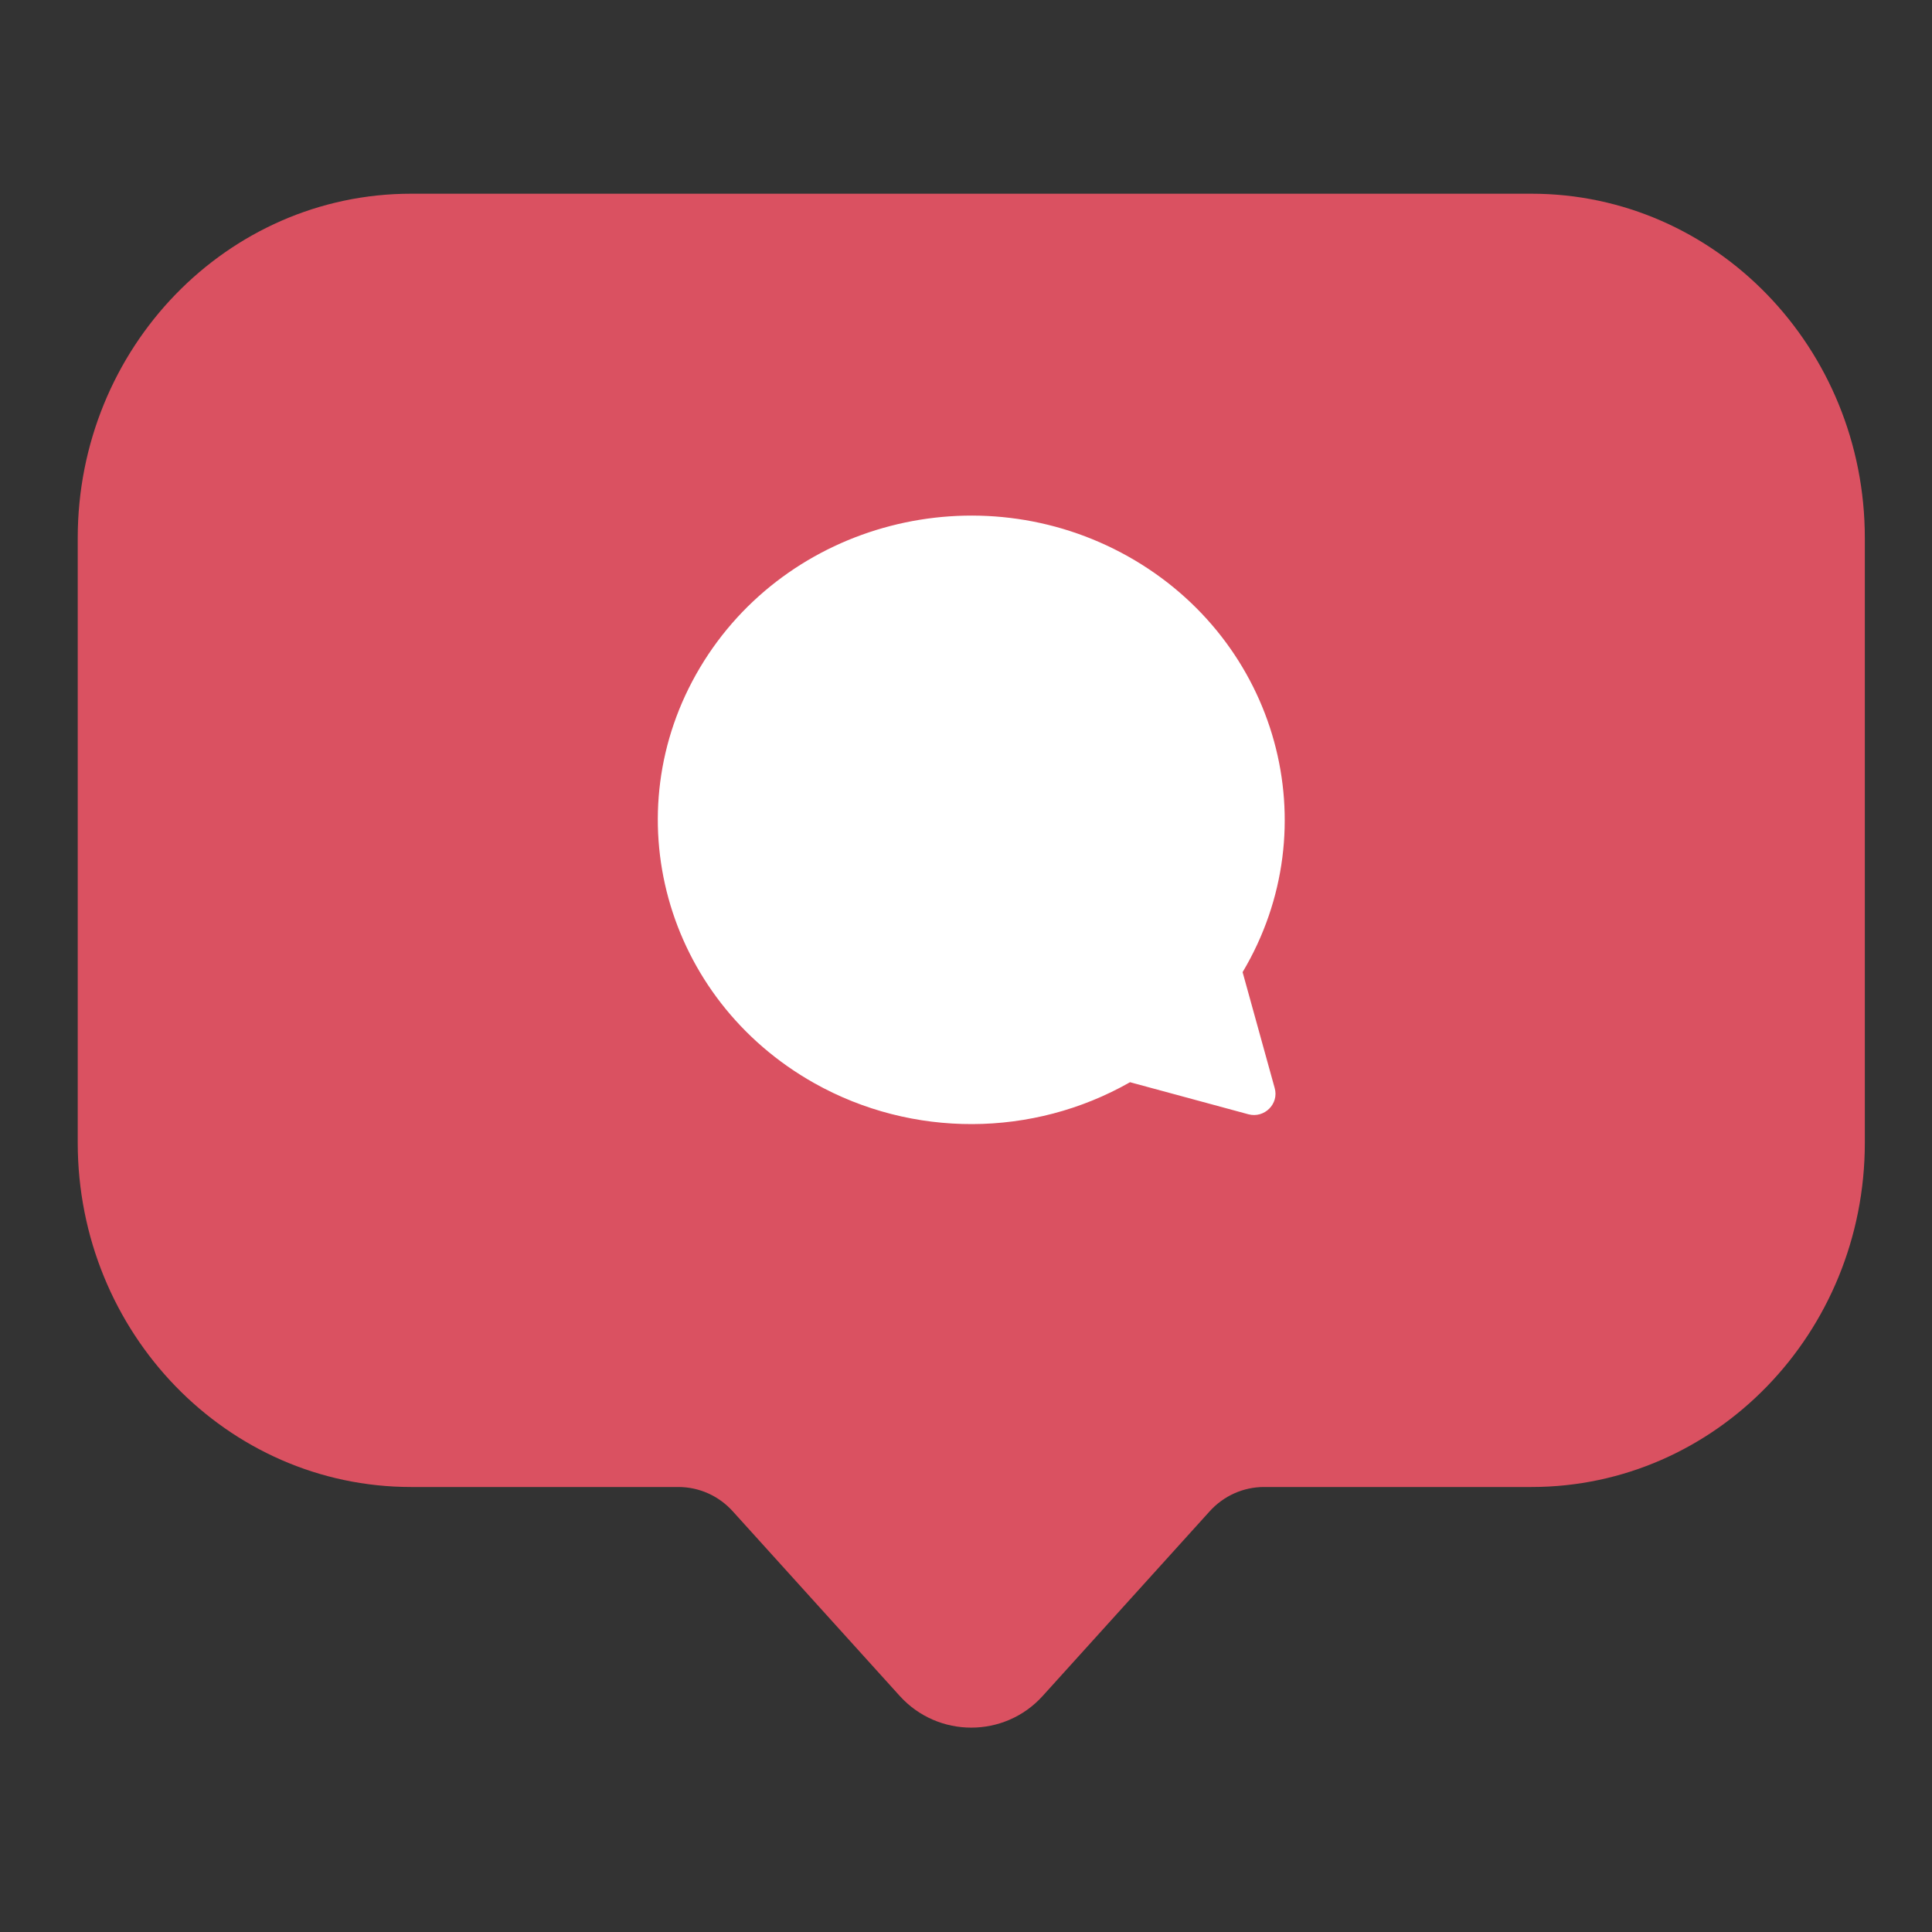 <svg xmlns="http://www.w3.org/2000/svg" xmlns:xlink="http://www.w3.org/1999/xlink" width="80" zoomAndPan="magnify" viewBox="0 0 60 60" height="80" preserveAspectRatio="xMidYMid meet" version="1.0"><rect x="0" y="0" width="60" height="60" fill="#333333" stroke="none"/><defs><clipPath id="eaf5720da4"><path d="M 2.414 6 L 57.914 6 L 57.914 54 L 2.414 54 Z M 2.414 6 " clip-rule="nonzero"/></clipPath></defs><g clip-path="url(#eaf5720da4)"><path fill="#da5161" d="M 57.914 16.711 L 57.914 35.488 C 57.914 41.391 53.281 46.18 47.562 46.18 L 39.258 46.18 C 38.613 46.18 38 46.453 37.562 46.941 L 32.379 52.672 C 31.195 53.98 29.133 53.98 27.945 52.672 L 22.762 46.941 C 22.324 46.453 21.711 46.18 21.066 46.18 L 12.766 46.18 C 7.051 46.18 2.414 41.391 2.414 35.484 L 2.414 16.711 C 2.414 10.805 7.051 6.016 12.766 6.016 L 47.562 6.016 C 53.277 6.016 57.914 10.805 57.914 16.711 Z M 57.914 16.711 " fill-opacity="1" fill-rule="nonzero"/></g><path fill="#ffffff" d="M 38.59 30.191 C 41.281 25.672 39.688 19.895 35.035 17.281 C 30.383 14.672 24.43 16.215 21.738 20.734 C 19.047 25.25 20.637 31.027 25.293 33.641 C 28.328 35.344 32.07 35.332 35.094 33.609 L 38.77 34.605 C 39.266 34.738 39.727 34.281 39.586 33.789 Z M 38.59 30.191 " fill-opacity="1" fill-rule="nonzero"/></svg>